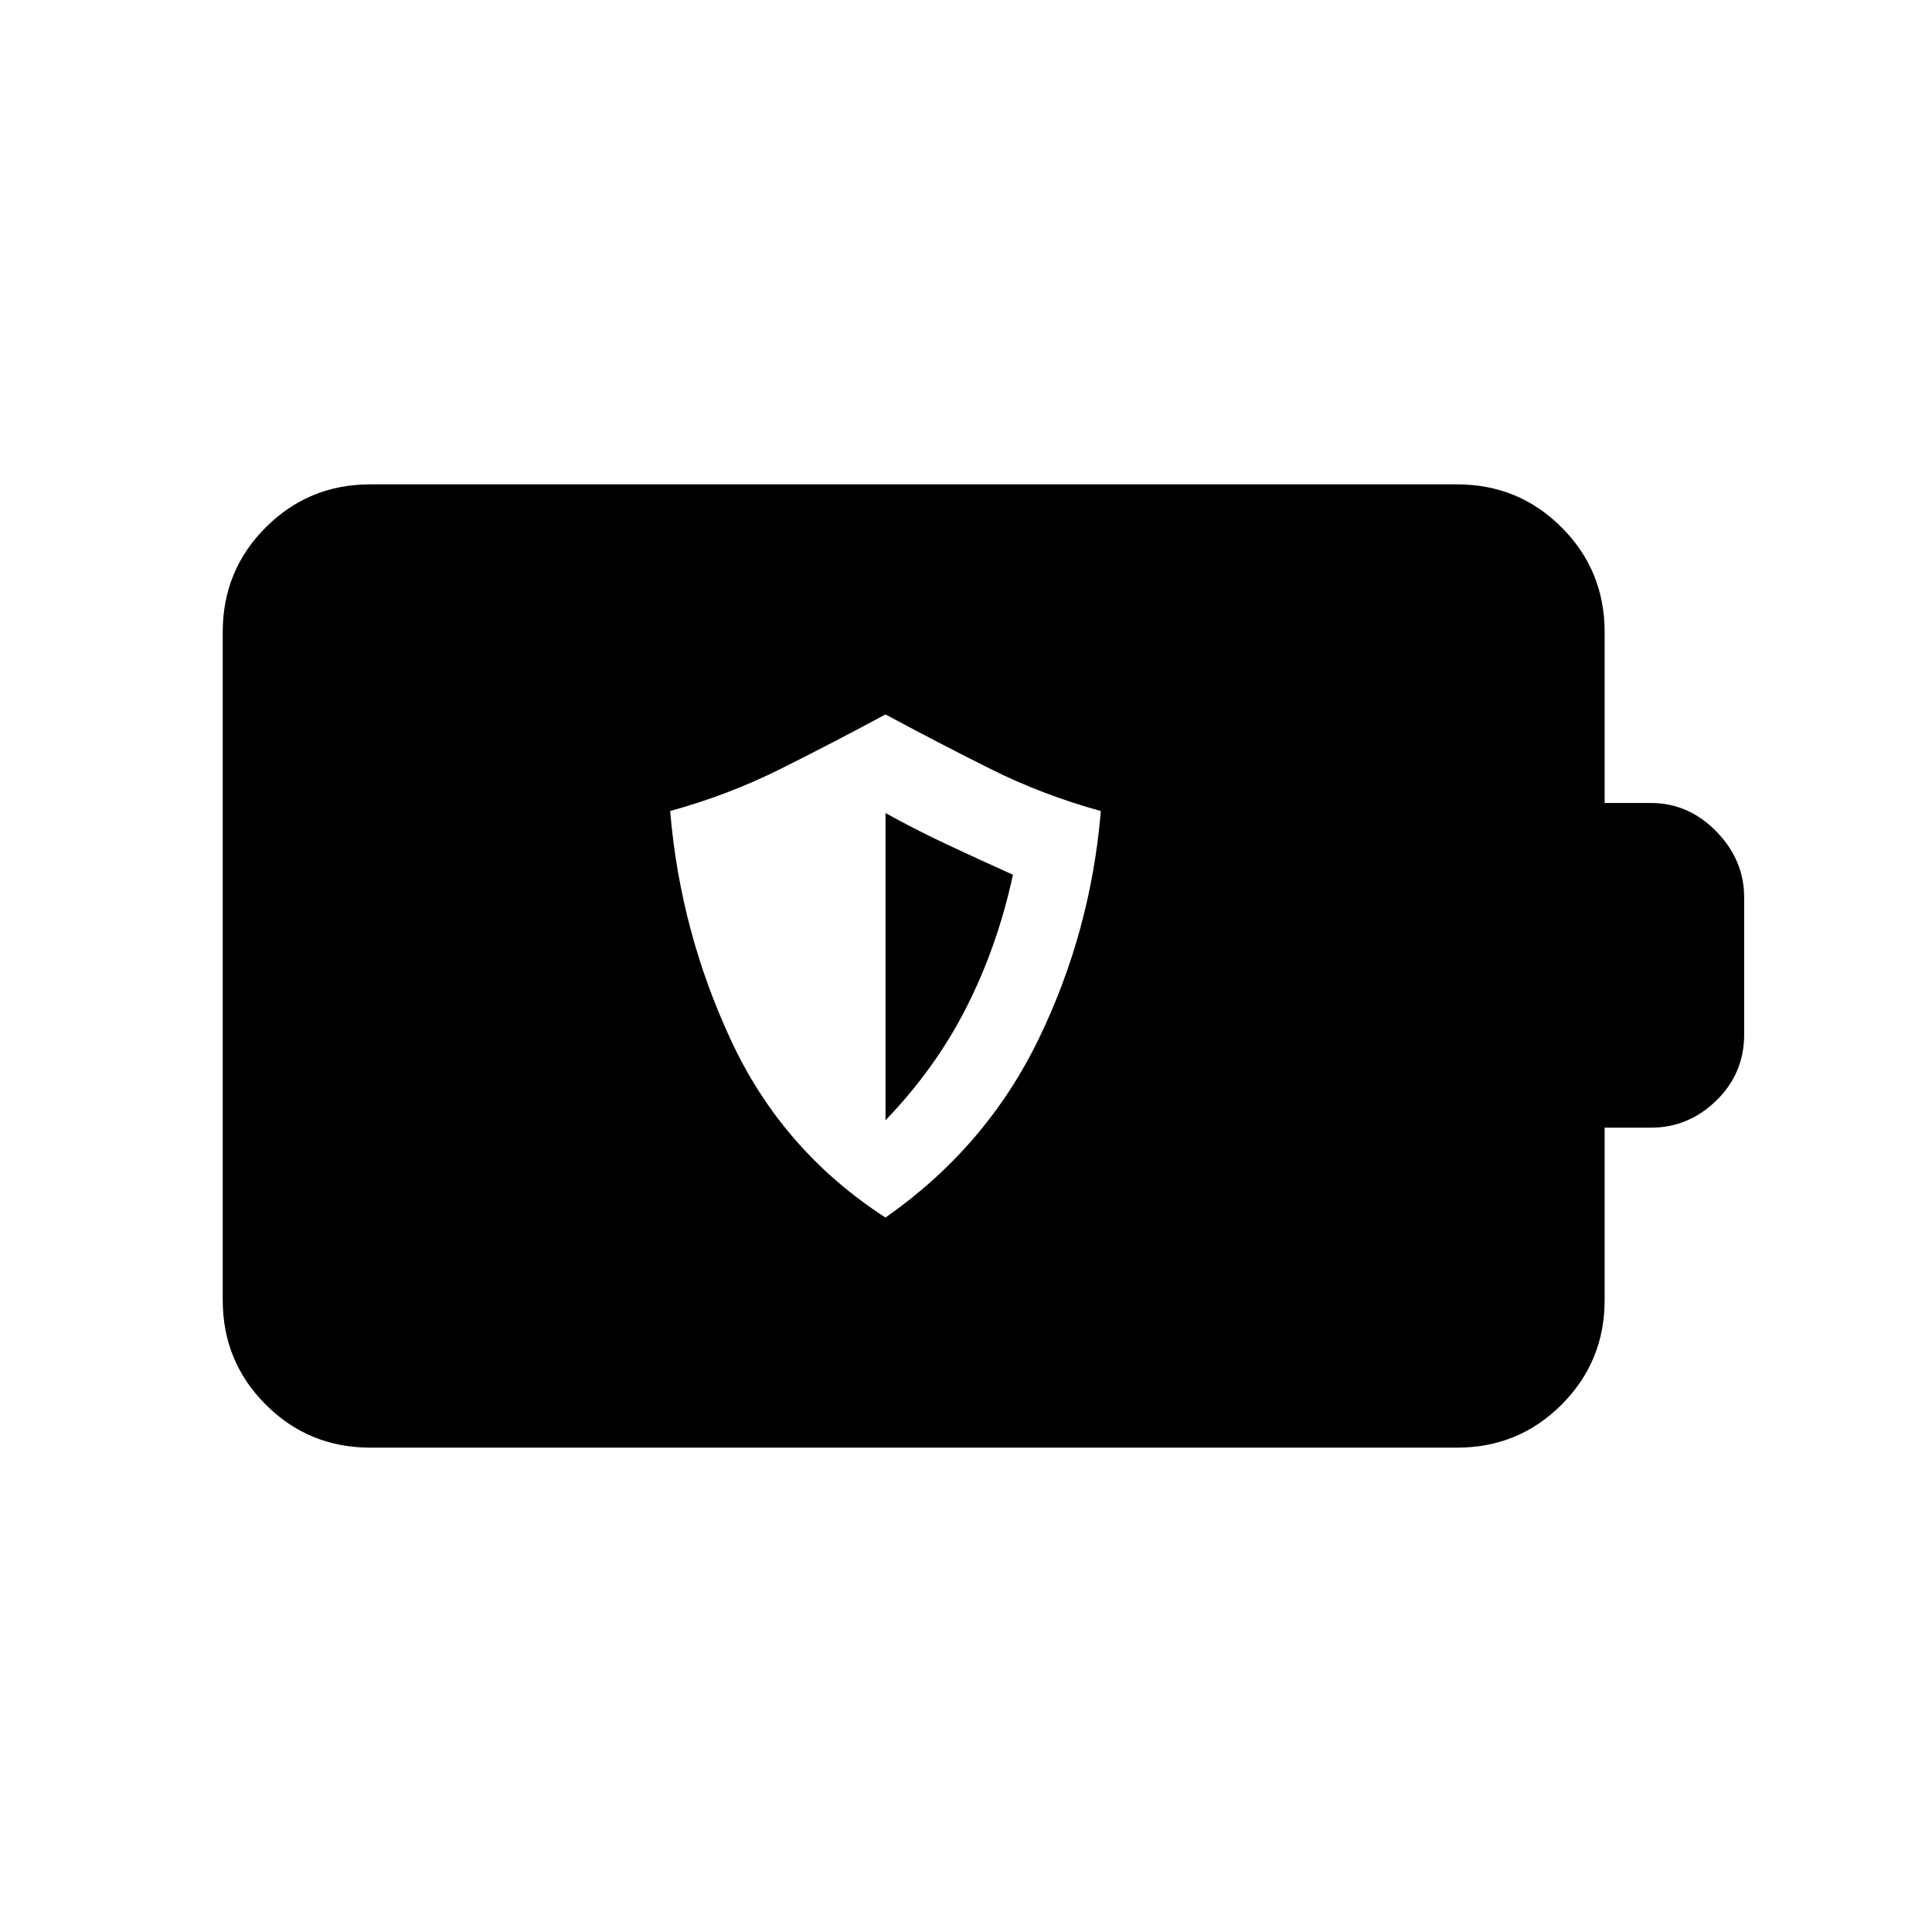 <svg xmlns="http://www.w3.org/2000/svg" height="40" viewBox="0 -960 960 960" width="40"><path d="M440-355q50-35 76-88.5T547-557q-29-8-55-21t-52-27q-26 14-52 27t-55 21q5 60 30.5 114.5T440-355Zm0-48.33V-556q15 8.33 30.35 15.51 15.34 7.19 32.98 15.16-7.66 35.33-23 65.66Q465-429.33 440-403.33ZM184-240.67q-30.57 0-51.95-21.38-21.38-21.38-21.38-51.95v-332q0-30.57 21.38-51.95 21.38-21.38 51.95-21.38h540q30.57 0 51.95 21.38 21.38 21.38 21.38 51.95v85h23q18.7 0 32.52 14.15 13.82 14.16 13.82 32.85v68q0 19.36-13.82 32.84-13.82 13.49-32.52 13.49h-23V-314q0 30.57-21.38 51.95-21.38 21.38-51.95 21.38H184Z"/></svg>